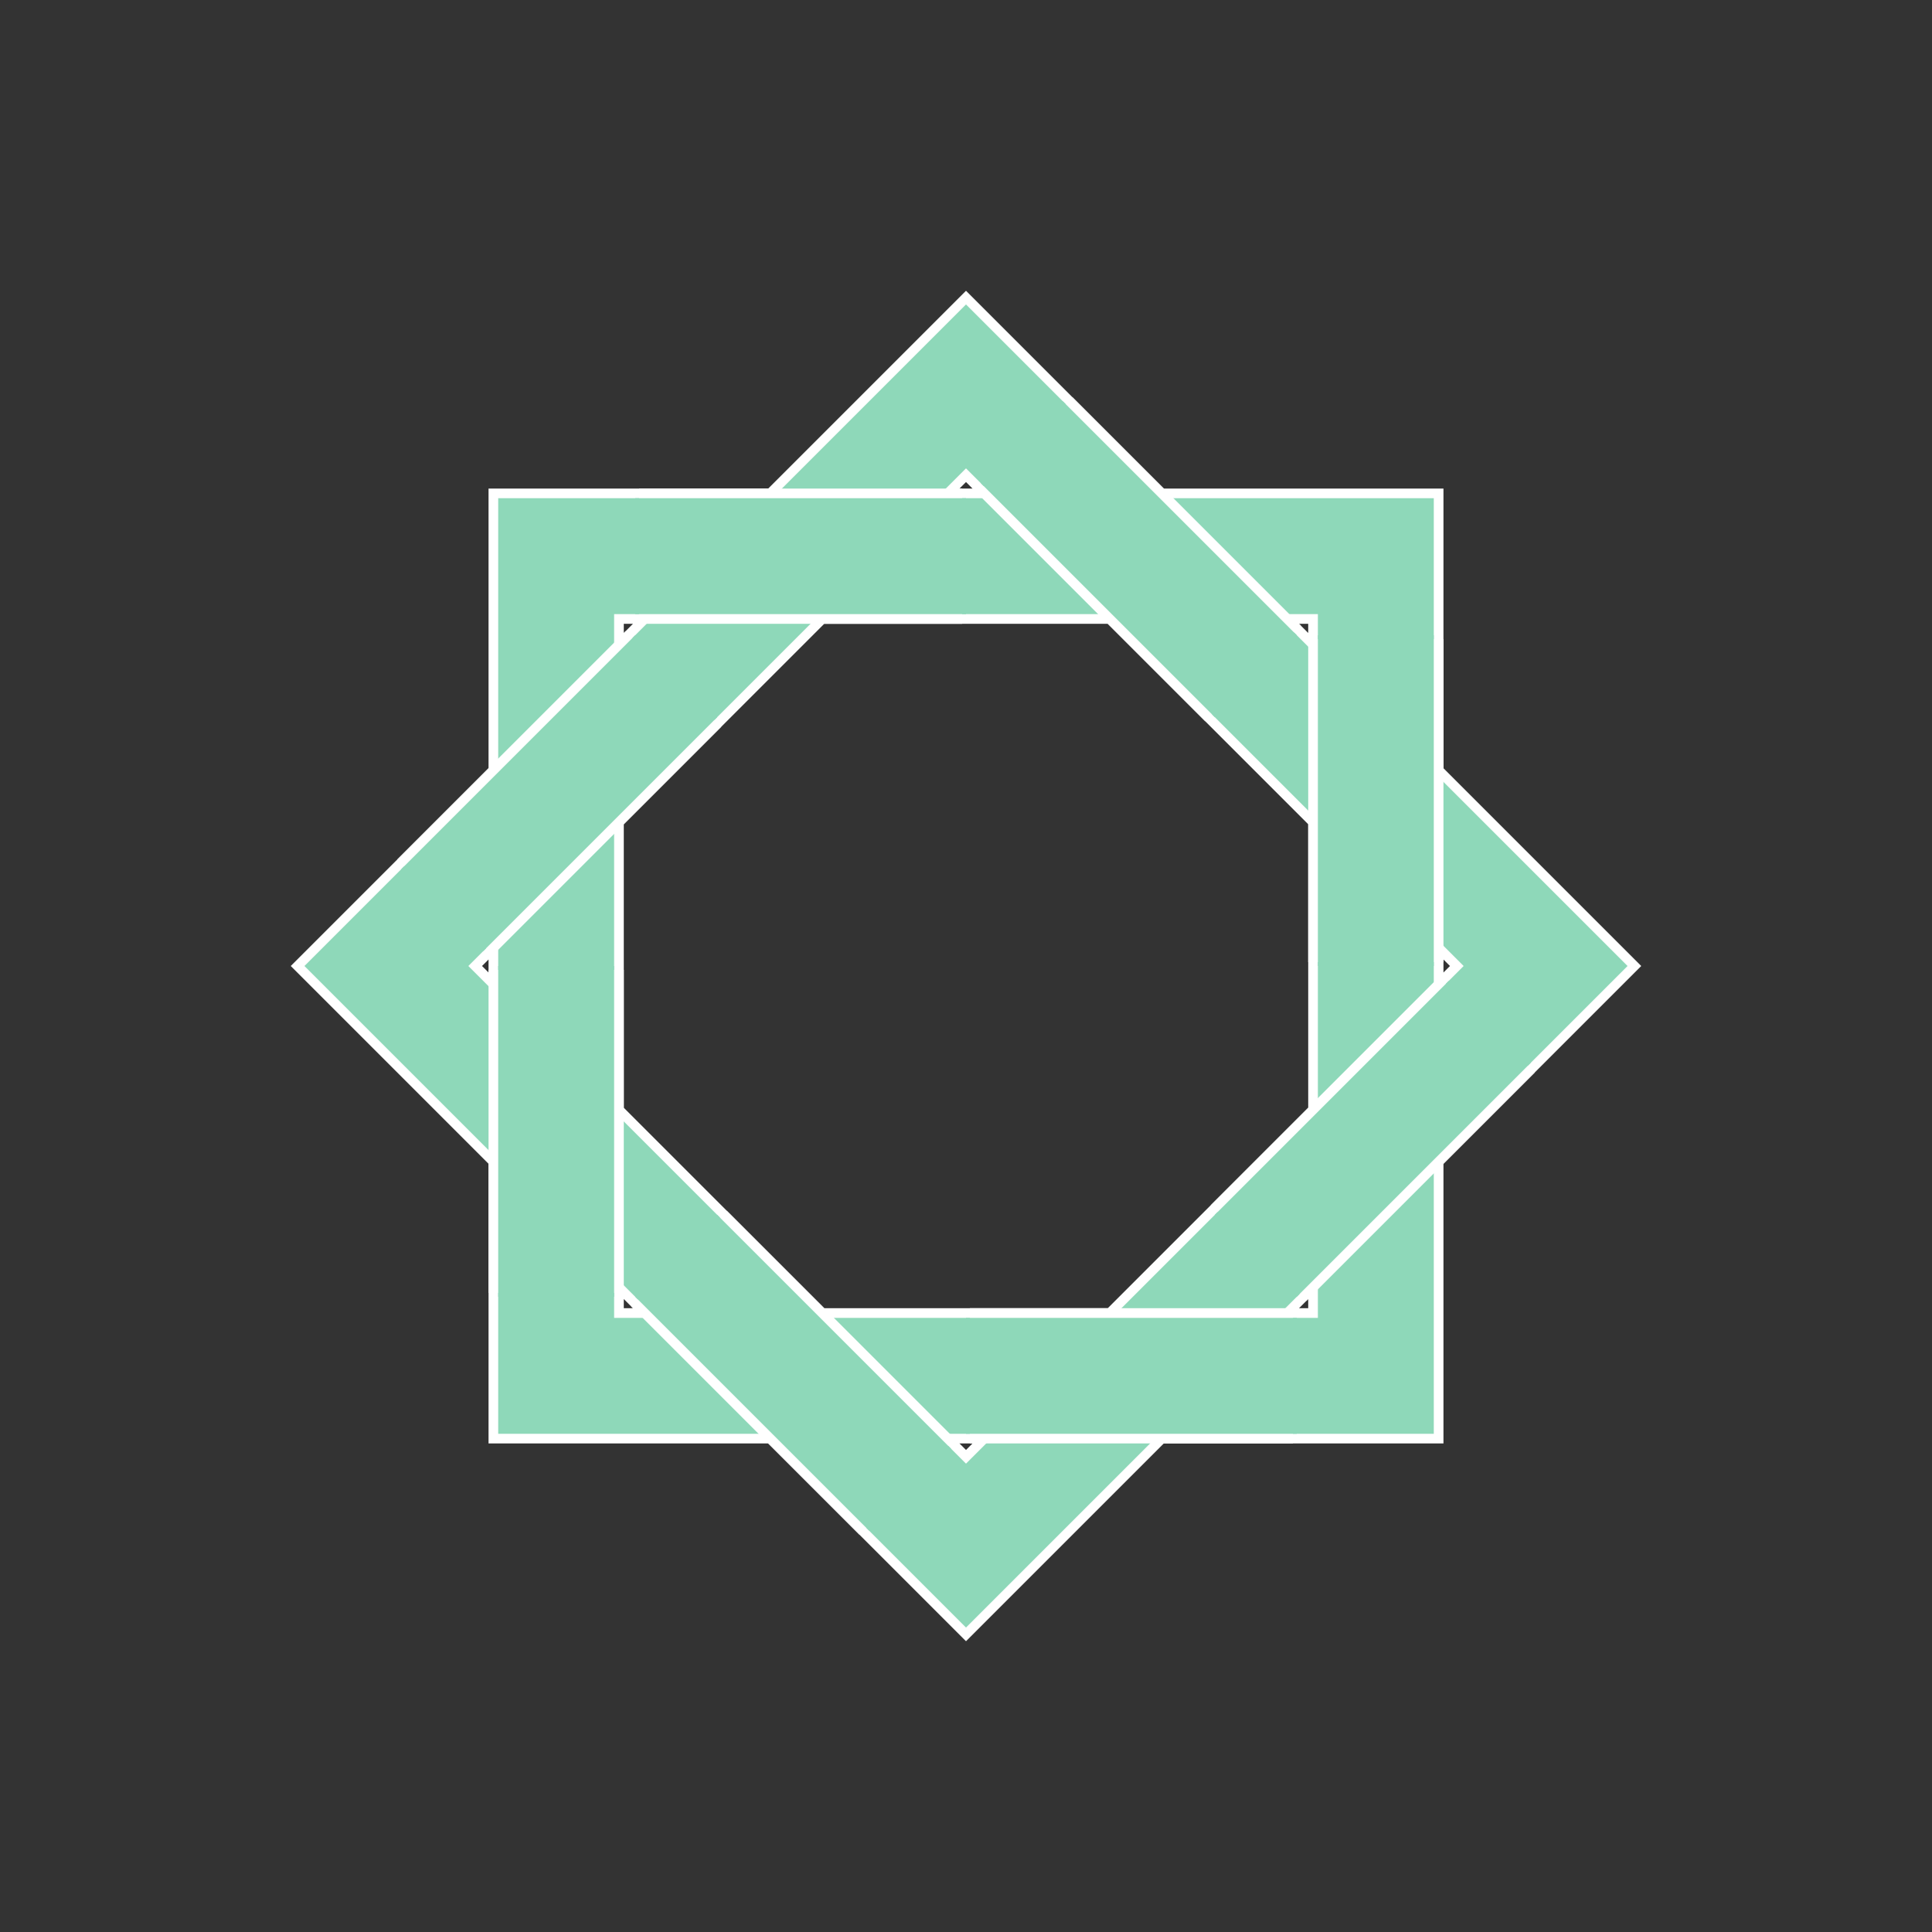 <svg xmlns="http://www.w3.org/2000/svg" xmlns:xlink="http://www.w3.org/1999/xlink" version="1.1" xml:lang="en" viewBox="-250 -250 500 500" id="knot">
  <rect x="-250" y="-250" width="500" height="500" fill="#333333" stroke="none"/>
  <defs>
    <style>
      .top, .bottom { stroke-width: 30px; fill: none; }
      .a { stroke: #8ED8B9; }
      .white { stroke-width: 35px; fill: none; stroke: #fff; }
      .a.top { stroke-dasharray: 85.607,126.525; stroke-dashoffset: -20.459; }
      .a.top.white { stroke-dasharray: 83.607,128.525; stroke-dashoffset: -21.459; }
    </style>
    <path id="path-a" d="M 0 -150 L 150 0 L 0 150 L -150 0 Z M 106.066 -106.066 L 106.066 106.066 L -106.066 106.066 L -106.066 -106.066 Z" />
  </defs>
  <use xlink:href="#path-a" class="a bottom white" />
  <use xlink:href="#path-a" class="a bottom" />
  <use xlink:href="#path-a" class="a top white" />
  <use xlink:href="#path-a" class="a top" />
</svg>
